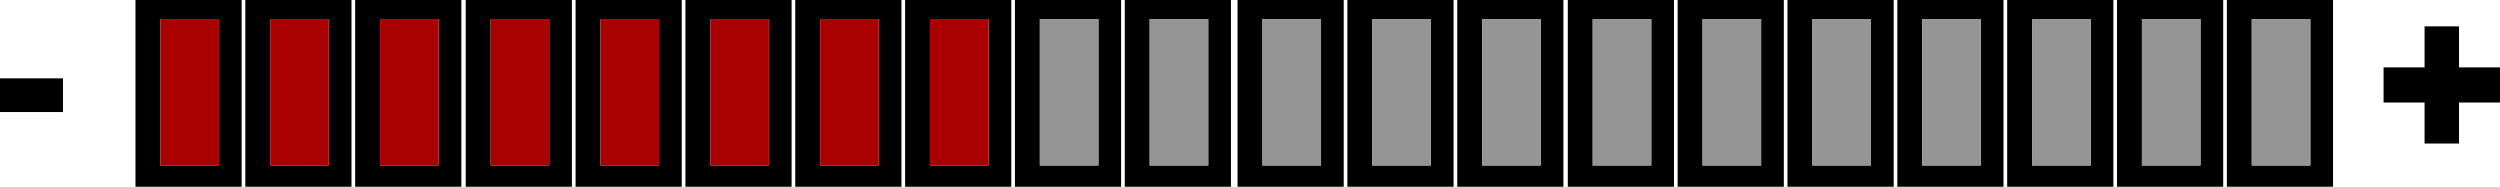 <?xml version="1.0" encoding="UTF-8" standalone="no"?>
<svg xmlns:xlink="http://www.w3.org/1999/xlink" height="12.75px" width="170.7px" xmlns="http://www.w3.org/2000/svg">
  <g transform="matrix(1.0, 0.0, 0.0, 1.0, 9.25, 0.0)">
    <use height="12.75" transform="matrix(1.0, 0.0, 0.0, 1.0, 0.0, 0.0)" width="150.05" xlink:href="#shape0"/>
    <use height="8.0" transform="matrix(1.0, 0.0, 0.0, 1.0, -9.25, 1.8)" width="170.7" xlink:href="#shape1"/>
  </g>
  <defs>
    <g id="shape0" transform="matrix(1.0, 0.0, 0.0, 1.0, 0.0, 0.0)">
      <path d="M142.8 0.0 L150.05 0.0 150.05 12.75 142.8 12.75 142.8 0.0 M148.5 1.3 L144.5 1.3 144.5 11.3 148.5 11.3 148.5 1.3 M142.55 0.0 L142.55 12.75 135.3 12.75 135.3 0.0 142.55 0.0 M122.0 1.3 L122.0 11.3 126.0 11.3 126.0 1.3 122.0 1.3 M133.5 11.3 L133.5 1.3 129.5 1.3 129.5 11.3 133.5 11.3 M141.0 1.3 L137.0 1.3 137.0 11.3 141.0 11.3 141.0 1.3 M112.8 0.0 L120.05 0.0 120.05 12.75 112.8 12.75 112.8 0.0 M135.05 0.0 L135.05 12.75 127.8 12.75 127.8 0.0 135.05 0.0 M127.55 0.0 L127.55 12.75 120.3 12.75 120.3 0.0 127.55 0.0 M103.5 11.3 L103.5 1.3 99.5 1.3 99.5 11.3 103.5 11.3 M107.0 1.3 L107.0 11.3 111.0 11.3 111.0 1.3 107.0 1.3 M118.5 11.3 L118.5 1.3 114.5 1.3 114.5 11.3 118.5 11.3 M105.3 12.75 L105.3 0.0 112.55 0.0 112.55 12.75 105.3 12.75 M105.05 0.0 L105.05 12.75 97.8 12.75 97.8 0.0 105.05 0.0 M88.45 11.3 L88.45 1.3 84.45 1.3 84.45 11.3 88.45 11.3 M95.95 11.3 L95.95 1.3 91.95 1.3 91.95 11.3 95.95 11.3 M82.5 0.0 L82.5 12.75 75.25 12.75 75.25 0.0 82.5 0.0 M90.25 0.0 L97.5 0.0 97.5 12.75 90.25 12.75 90.25 0.0 M82.75 0.0 L90.0 0.0 90.0 12.75 82.75 12.75 82.75 0.0 M61.75 11.3 L65.75 11.3 65.75 1.3 61.75 1.3 61.75 11.3 M76.95 11.3 L80.95 11.3 80.95 1.3 76.95 1.3 76.95 11.3 M73.25 11.3 L73.25 1.3 69.25 1.3 69.25 11.3 73.25 11.3 M67.3 0.0 L67.3 12.75 60.05 12.75 60.05 0.0 67.3 0.0 M74.8 12.75 L67.55 12.75 67.55 0.0 74.8 0.0 74.8 12.75 M50.75 11.3 L50.75 1.3 46.75 1.3 46.75 11.3 50.75 11.3 M58.25 11.3 L58.25 1.3 54.25 1.3 54.25 11.3 58.25 11.3 M52.55 0.0 L59.8 0.0 59.8 12.75 52.55 12.75 52.55 0.0 M43.25 11.3 L43.25 1.3 39.25 1.3 39.25 11.3 43.25 11.3 M52.3 0.0 L52.3 12.75 45.05 12.75 45.05 0.0 52.3 0.0 M44.8 0.0 L44.8 12.75 37.55 12.75 37.55 0.0 44.8 0.0 M20.7 11.3 L20.7 1.3 16.7 1.3 16.7 11.3 20.7 11.3 M24.25 11.3 L28.25 11.3 28.25 1.3 24.25 1.3 24.25 11.3 M31.75 1.3 L31.75 11.3 35.75 11.3 35.75 1.3 31.75 1.3 M37.3 0.0 L37.3 12.75 30.05 12.75 30.05 0.0 37.3 0.0 M22.25 0.0 L22.25 12.75 15.0 12.75 15.0 0.0 22.25 0.0 M22.55 0.0 L29.8 0.0 29.8 12.75 22.55 12.75 22.55 0.0 M13.2 11.3 L13.2 1.3 9.2 1.3 9.2 11.3 13.2 11.3 M0.0 0.0 L7.25 0.0 7.25 12.75 0.0 12.75 0.0 0.0 M5.7 1.3 L1.7 1.3 1.7 11.3 5.7 11.3 5.7 1.3 M14.75 0.0 L14.75 12.75 7.5 12.75 7.5 0.0 14.75 0.0" fill="#000000" fill-rule="evenodd" stroke="none"/>
      <path d="M148.5 1.3 L148.5 11.3 144.5 11.3 144.5 1.3 148.5 1.3 M141.0 1.3 L141.0 11.3 137.0 11.3 137.0 1.3 141.0 1.3 M133.5 11.3 L129.5 11.3 129.5 1.3 133.5 1.3 133.5 11.3 M122.0 1.3 L126.0 1.3 126.0 11.3 122.0 11.3 122.0 1.3 M118.5 11.3 L114.5 11.3 114.5 1.3 118.5 1.3 118.5 11.3 M107.0 1.3 L111.0 1.3 111.0 11.3 107.0 11.3 107.0 1.3 M103.5 11.3 L99.5 11.3 99.5 1.3 103.5 1.3 103.5 11.3 M95.95 11.3 L91.95 11.3 91.95 1.3 95.95 1.3 95.95 11.3 M88.45 11.3 L84.45 11.3 84.45 1.3 88.45 1.3 88.45 11.3 M73.25 11.3 L69.25 11.3 69.25 1.3 73.25 1.3 73.25 11.3 M76.95 11.3 L76.95 1.3 80.95 1.3 80.95 11.3 76.95 11.3 M61.75 11.3 L61.75 1.3 65.75 1.3 65.75 11.3 61.75 11.3" fill="#959595" fill-rule="evenodd" stroke="none"/>
      <path d="M58.25 11.3 L54.25 11.3 54.25 1.3 58.25 1.3 58.25 11.3 M50.75 11.3 L46.75 11.3 46.75 1.3 50.75 1.3 50.75 11.3 M43.25 11.3 L39.25 11.3 39.25 1.3 43.25 1.3 43.25 11.3 M31.75 1.3 L35.75 1.3 35.75 11.3 31.75 11.3 31.75 1.3 M24.25 11.3 L24.25 1.3 28.25 1.3 28.25 11.3 24.25 11.3 M20.7 11.3 L16.7 11.3 16.7 1.3 20.7 1.3 20.7 11.3 M13.2 11.3 L9.2 11.3 9.2 1.3 13.2 1.3 13.2 11.3 M5.7 1.3 L5.7 11.3 1.7 11.3 1.7 1.3 5.7 1.3" fill="#a90101" fill-rule="evenodd" stroke="none"/>
    </g>
    <g id="shape1" transform="matrix(1.0, 0.0, 0.0, 1.0, 9.25, -1.8)">
      <path d="M161.45 4.6 L161.45 7.0 158.65 7.0 158.65 9.8 156.3 9.8 156.3 7.0 153.5 7.0 153.5 4.6 156.3 4.6 156.3 1.8 158.65 1.8 158.65 4.6 161.45 4.6 M-9.25 7.65 L-9.25 5.35 -4.95 5.35 -4.95 7.65 -9.25 7.65" fill="#000000" fill-rule="evenodd" stroke="none"/>
    </g>
  </defs>
</svg>
